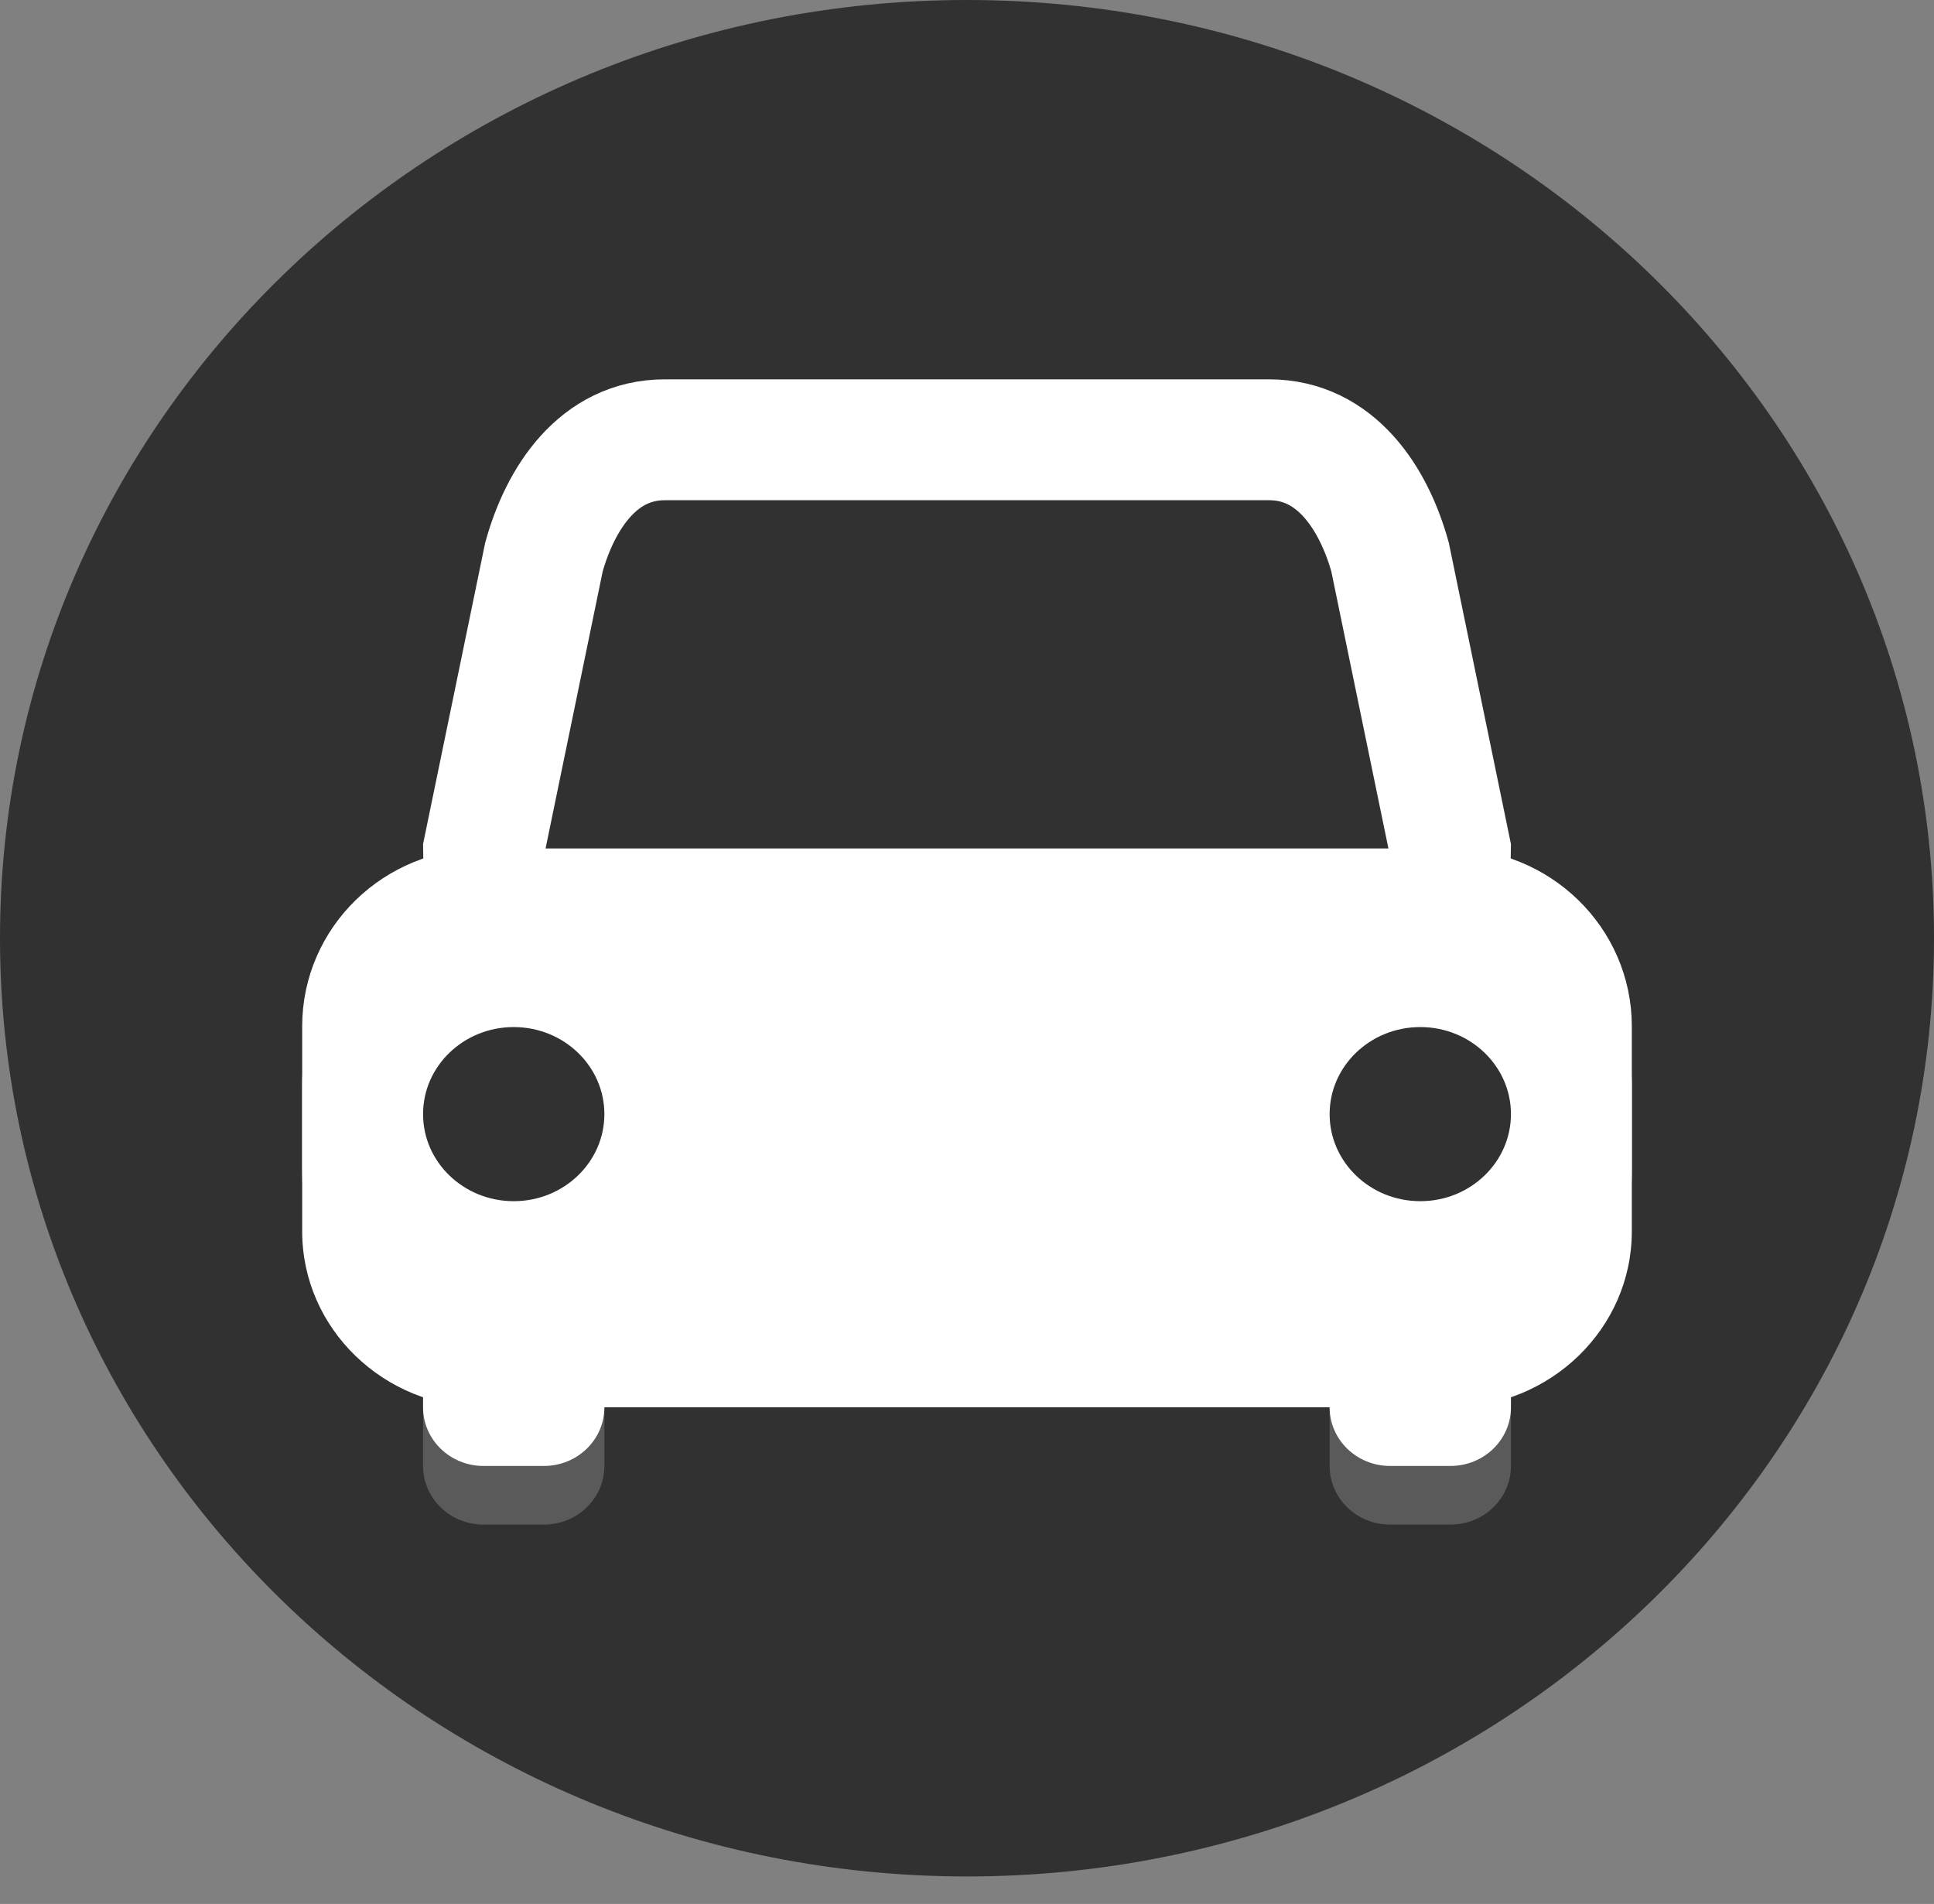 <?xml version="1.0" encoding="UTF-8" standalone="no"?>
<svg width="64px" height="63px" viewBox="0 0 64 63" version="1.1" xmlns="http://www.w3.org/2000/svg" xmlns:xlink="http://www.w3.org/1999/xlink" xmlns:sketch="http://www.bohemiancoding.com/sketch/ns">
    <rect x="0" y="0" width="64" height="63" fill="#808080" stroke="none"/>
    <!-- Generator: Sketch 3.3.3 (12081) - http://www.bohemiancoding.com/sketch -->
    <title>Slice 1</title>
    <desc>Created with Sketch.</desc>
    <defs></defs>
    <g id="Page-1" stroke="none" stroke-width="1" fill="none" fill-rule="evenodd" sketch:type="MSPage">
        <g id="mobility_off" sketch:type="MSLayerGroup">
            <g id="Page-1" sketch:type="MSShapeGroup">
                <g id="mobility_on1">
                    <g id="Page-1">
                        <g id="mobility_on1">
                            <g id="Page-1">
                                <g id="mobility_on">
                                    <g id="Page-1">
                                        <g id="mobility-on">
                                            <path d="M32,62.09 C49.673,62.09 64,48.19 64,31.045 C64,13.899 49.673,0 32,0 C14.327,0 0,13.899 0,31.045 C0,48.19 14.327,62.09 32,62.09 L32,62.09 L32,62.09 Z" id="Oval" fill="#313131"></path>
                                            <g id="Group" transform="translate(10, 14.552)">
                                                <path d="M10,33.955 C10,35.027 9.105,35.896 8,35.896 L6,35.896 C4.895,35.896 4,35.027 4,33.955 L4,23.284 C4,22.212 4.895,21.343 6,21.343 L8,21.343 C9.105,21.343 10,22.212 10,23.284 L10,33.955 L10,33.955 Z" id="Shape" opacity="0.2" fill="#FFFFFF"></path>
                                                <path d="M40,33.955 C40,35.027 39.105,35.896 38,35.896 L36,35.896 C34.895,35.896 34,35.027 34,33.955 L34,23.284 C34,22.212 34.895,21.343 36,21.343 L38,21.343 C39.105,21.343 40,22.212 40,23.284 L40,33.955 L40,33.955 Z" id="Shape" opacity="0.2" fill="#FFFFFF"></path>
                                                <path d="M10,32.015 C10,33.087 9.105,33.955 8,33.955 L6,33.955 C4.895,33.955 4,33.087 4,32.015 L4,21.343 C4,20.271 4.895,19.403 6,19.403 L8,19.403 C9.105,19.403 10,20.271 10,21.343 L10,32.015 L10,32.015 Z" id="Shape" fill="#FFFFFF"></path>
                                                <path d="M40,32.015 C40,33.087 39.105,33.955 38,33.955 L36,33.955 C34.895,33.955 34,33.087 34,32.015 L34,21.343 C34,20.271 34.895,19.403 36,19.403 L38,19.403 C39.105,19.403 40,20.271 40,21.343 L40,32.015 L40,32.015 Z" id="Shape" fill="#FFFFFF"></path>
                                                <path d="M38,13.582 C38,15.725 36.209,17.463 34,17.463 L10,17.463 C7.791,17.463 6,15.725 6,13.582 L8,3.881 C8.54,1.94 9.791,0 12,0 L32,0 C34.209,0 35.46,1.94 36,3.881 L38,13.582 L38,13.582 Z" id="Shape" stroke="#FFFFFF" stroke-width="4"></path>
                                                <g id="Shape" transform="translate(0, 15.522)">
                                                    <path d="M42,10.672 C42,12.815 40.209,14.552 38,14.552 L6,14.552 C3.791,14.552 2,12.815 2,10.672 L2,5.821 C2,3.678 3.791,1.94 6,1.94 L38,1.94 C40.209,1.94 42,3.678 42,5.821 L42,10.672 L42,10.672 Z" fill="#231F20"></path>
                                                    <path d="M38,16.493 L6,16.493 C2.691,16.493 0,13.882 0,10.672 L0,5.821 C0,2.611 2.691,0 6,0 L38,0 C41.309,0 44,2.611 44,5.821 L44,10.672 C44,13.882 41.309,16.493 38,16.493 L38,16.493 L38,16.493 Z M6,3.881 C4.897,3.881 4,4.751 4,5.821 L4,10.672 C4,11.742 4.897,12.612 6,12.612 L38,12.612 C39.103,12.612 40,11.742 40,10.672 L40,5.821 C40,4.751 39.103,3.881 38,3.881 L6,3.881 L6,3.881 Z" fill="#FFFFFF"></path>
                                                </g>
                                                <path d="M42,24.254 C42,26.397 40.209,28.134 38,28.134 L6,28.134 C3.791,28.134 2,26.397 2,24.254 L2,19.403 C2,17.26 3.791,15.522 6,15.522 L38,15.522 C40.209,15.522 42,17.26 42,19.403 L42,24.254 L42,24.254 Z" id="Shape" stroke="#FFFFFF" stroke-width="4" fill="#FFFFFF"></path>
                                                <path d="M11,22.313 C11,24.456 9.209,26.194 7,26.194 L7,26.194 C4.791,26.194 3,24.456 3,22.313 L3,22.313 C3,20.17 4.791,18.433 7,18.433 L7,18.433 C9.209,18.433 11,20.17 11,22.313 L11,22.313 L11,22.313 Z" id="Shape" stroke="#FFFFFF" stroke-width="2" fill="#313131"></path>
                                                <path d="M41,22.313 C41,24.456 39.209,26.194 37,26.194 L37,26.194 C34.791,26.194 33,24.456 33,22.313 L33,22.313 C33,20.17 34.791,18.433 37,18.433 L37,18.433 C39.209,18.433 41,20.17 41,22.313 L41,22.313 L41,22.313 Z" id="Shape" stroke="#FFFFFF" stroke-width="2" fill="#313131"></path>
                                            </g>
                                        </g>
                                    </g>
                                </g>
                            </g>
                        </g>
                    </g>
                </g>
            </g>
        </g>
    </g>
</svg>